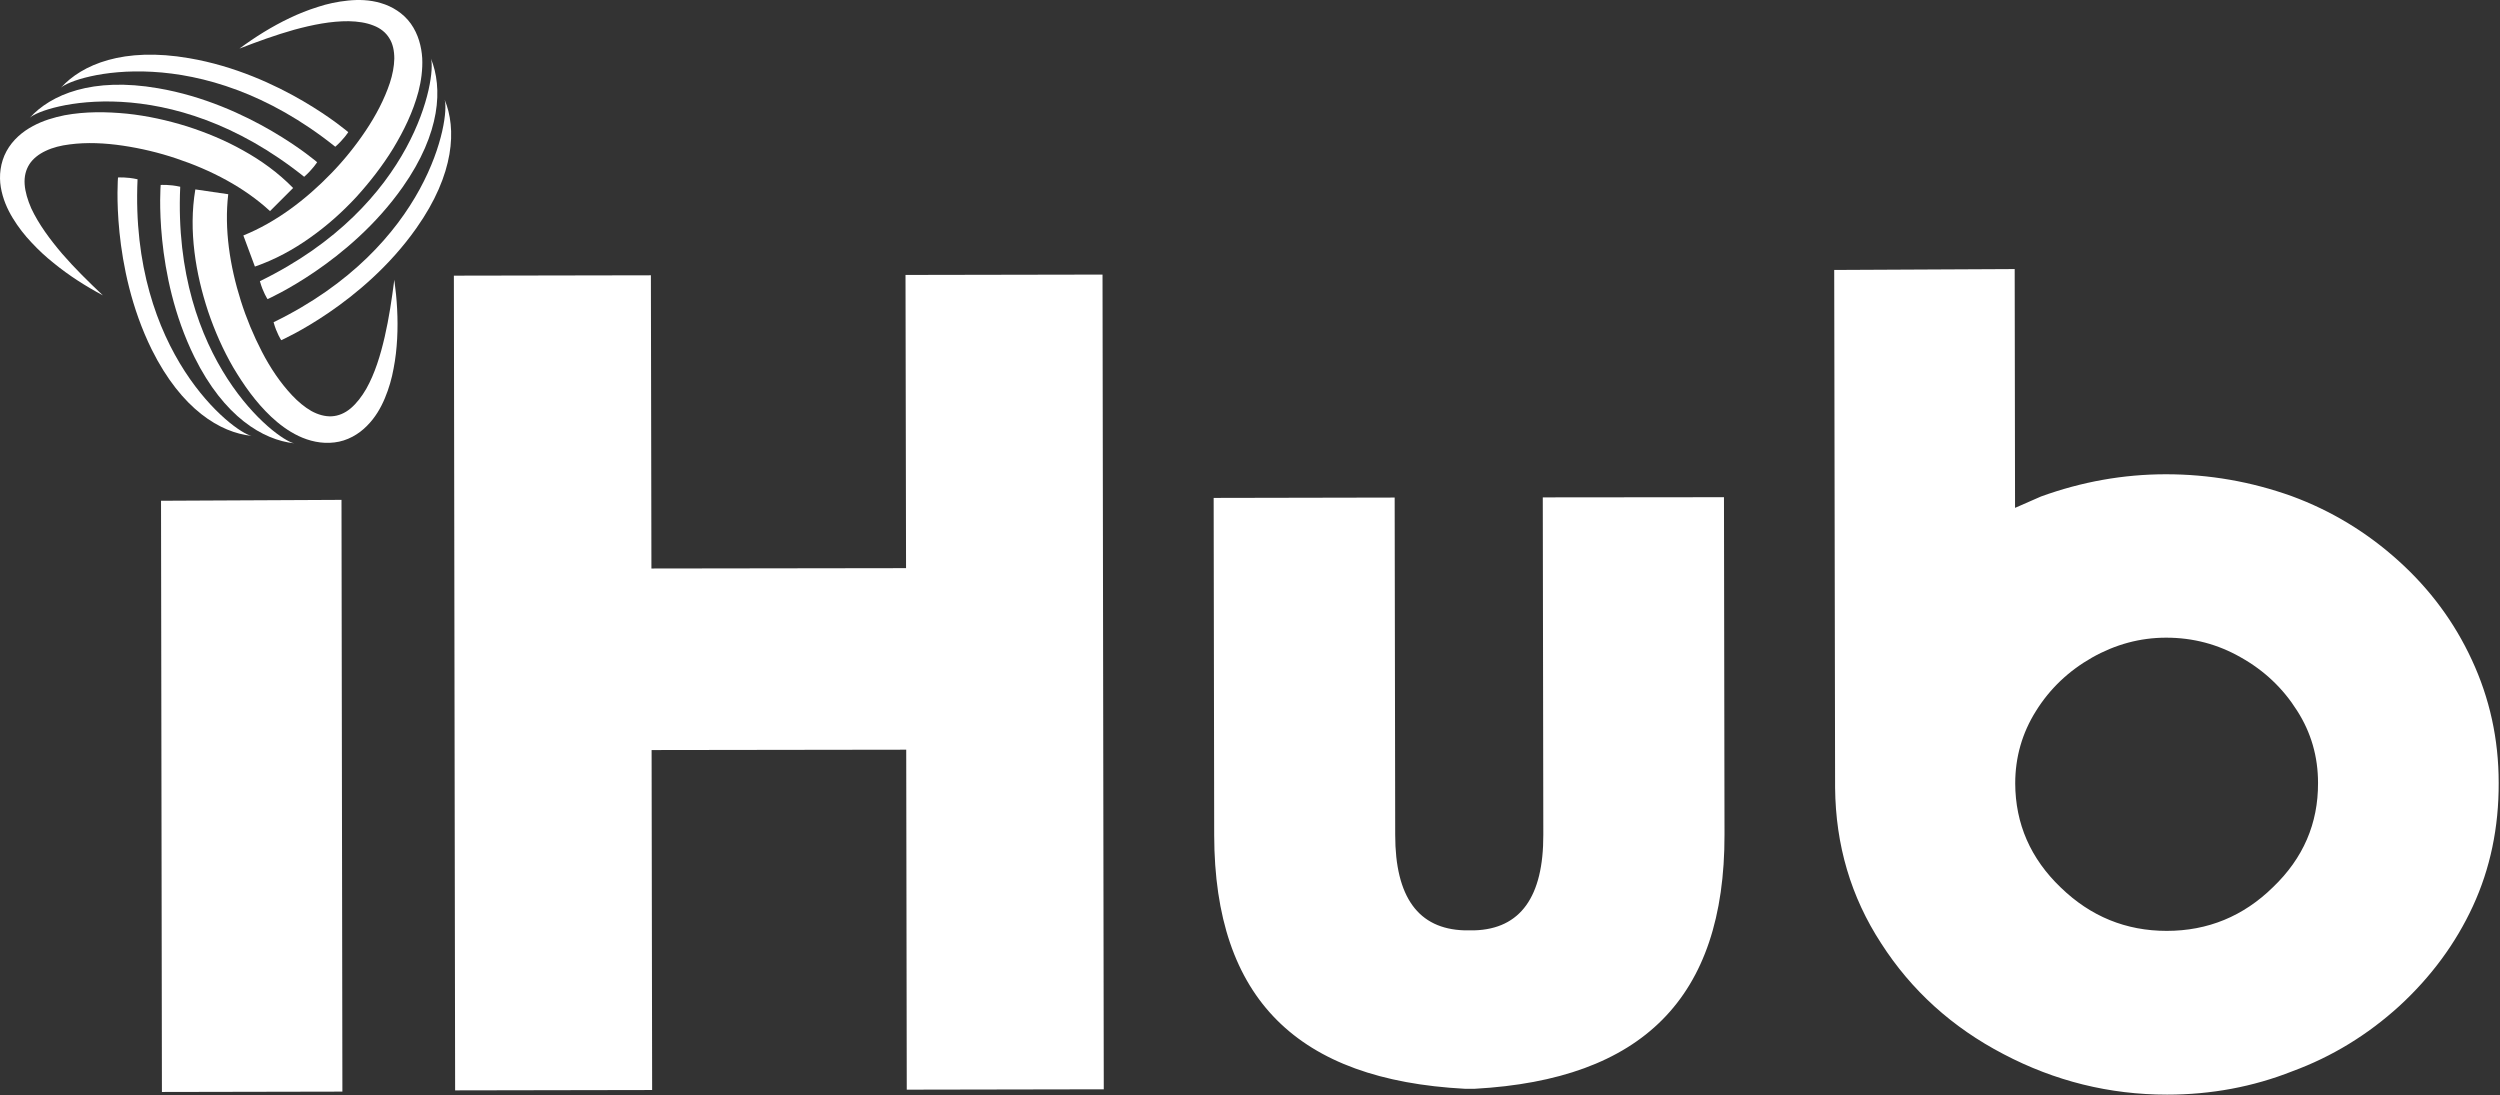 <svg width="1406" height="616" viewBox="0 0 1406 616" fill="none" xmlns="http://www.w3.org/2000/svg">
<rect x="0" y="0" width="1406" height="616" fill="#333333" stroke="none"/>
<path d="M509.26 154.626L509.56 319.526L366.36 319.726L366.06 154.826L255.26 155.026L255.96 613.226L366.76 613.026L366.46 421.826L509.66 421.626L509.96 612.826L620.76 612.626L620.06 154.426L509.26 154.626ZM90.56 281.626L91.06 614.126L192.56 613.926L192.06 281.126L90.56 281.626ZM867.66 279.726L867.96 469.426C868.06 504.426 855.06 522.426 829.26 523.226H823.56C797.66 522.426 784.66 504.526 784.66 469.526L784.36 279.826L682.56 280.026L682.86 469.726C683.06 562.026 729.96 607.326 823.76 612.326H829.46C923.26 607.126 970.06 561.626 969.86 469.326L969.56 279.626L867.66 279.726ZM1390.16 371.126C1380.36 349.926 1366.66 331.426 1349.06 315.526C1331.26 299.426 1311.16 287.226 1288.86 279.026C1265.96 270.826 1242.36 266.726 1218.16 266.726C1194.16 266.726 1170.76 270.926 1147.86 279.226L1140.56 282.426L1133.26 285.626L1133.06 151.326L1031.56 151.826L1032.06 443.026C1032.36 475.326 1040.96 504.426 1057.96 530.526C1074.96 557.026 1097.96 577.826 1126.76 592.826C1155.66 608.026 1186.36 615.626 1218.76 615.626C1243.56 615.626 1267.16 611.226 1289.36 602.426C1311.36 594.326 1331.46 582.126 1349.46 565.726C1367.26 549.326 1381.06 530.626 1390.76 509.626C1400.46 488.626 1405.36 465.426 1405.26 440.226C1405.26 415.626 1400.16 392.626 1390.16 371.126ZM1278.36 498.926C1261.66 515.326 1241.66 523.526 1218.56 523.526C1195.66 523.526 1175.76 515.426 1158.96 499.126C1141.96 482.826 1133.46 463.326 1133.36 440.626C1133.36 425.826 1137.26 412.226 1145.06 399.826C1152.86 387.326 1163.36 377.326 1176.56 369.826C1189.66 362.426 1203.56 358.626 1218.26 358.626C1233.36 358.626 1247.36 362.326 1260.26 369.726C1273.46 377.126 1283.96 387.126 1291.86 399.626C1299.76 411.926 1303.66 425.526 1303.66 440.326C1303.76 463.126 1295.36 482.626 1278.36 498.926Z" fill="white"/>
<path d="M136.86 132.426C155.16 125.026 171.96 112.326 186.26 97.526C193.46 90.126 199.96 82.026 205.66 73.526C211.36 65.026 216.16 55.926 219.26 46.626C220.76 42.026 221.66 37.426 221.76 33.026C221.76 28.626 220.96 24.626 218.96 21.526C217.06 18.326 213.96 15.826 209.96 14.326C205.96 12.726 201.16 12.026 196.16 11.926C186.16 11.826 175.76 13.926 165.46 16.726C155.16 19.626 144.96 23.326 134.66 27.326C143.46 20.826 152.86 14.926 162.96 10.126C167.96 7.726 173.26 5.626 178.66 3.926C184.06 2.126 189.76 0.926 195.66 0.326C201.56 -0.274 207.86 -0.174 214.16 1.726C220.46 3.526 226.86 7.426 231.06 13.326C235.26 19.226 237.06 26.226 237.46 32.726C237.76 39.226 236.86 45.526 235.36 51.426C232.26 63.126 227.06 73.626 221.16 83.426C215.16 93.226 208.06 102.326 200.36 110.826C192.56 119.226 183.96 126.926 174.46 133.626C165.06 140.326 154.66 146.026 143.36 149.926L136.86 132.426Z" fill="white"/>
<path d="M242.36 32.926C245.46 42.926 234.06 115.326 146.16 158.126C147.86 164.326 150.46 168.226 150.46 168.226C150.46 168.226 196.36 148.026 226.46 105.226C248.06 74.526 248.96 49.226 242.36 32.926Z" fill="white"/>
<path d="M250.06 56.026C253.16 66.026 241.76 138.426 153.86 181.226C155.56 187.426 158.16 191.326 158.16 191.326C158.16 191.326 204.06 171.126 234.16 128.326C255.86 97.626 256.76 72.226 250.06 56.026Z" fill="white"/>
<path d="M151.86 118.726C137.36 105.326 118.66 95.626 99.16 89.126C89.36 85.826 79.26 83.426 69.16 81.926C59.06 80.426 48.76 79.926 39.06 81.226C34.26 81.826 29.76 82.926 25.76 84.826C21.86 86.626 18.56 89.226 16.56 92.326C14.56 95.426 13.56 99.226 13.86 103.626C14.16 107.926 15.56 112.526 17.56 117.126C21.76 126.126 28.16 134.726 35.06 142.826C42.06 150.926 49.86 158.526 57.86 166.126C48.16 160.926 38.86 155.026 30.16 147.926C25.76 144.426 21.66 140.626 17.76 136.426C13.86 132.326 10.26 127.726 7.16 122.626C4.06 117.526 1.56 111.826 0.46 105.326C-0.64 98.926 0.16 91.426 3.66 85.026C7.16 78.626 12.66 74.026 18.46 70.926C24.16 67.826 30.36 66.026 36.26 64.826C48.16 62.626 59.86 62.826 71.36 63.926C82.86 65.126 94.06 67.626 105.06 71.026C115.96 74.526 126.66 78.926 136.76 84.626C146.86 90.226 156.46 97.126 164.86 105.726L151.86 118.726Z" fill="white"/>
<path d="M16.76 66.226C24.46 59.126 94.76 38.426 171.06 99.426C175.86 95.226 178.36 91.226 178.36 91.226C178.36 91.226 140.36 58.426 88.86 49.626C51.86 43.226 28.56 53.226 16.76 66.226Z" fill="white"/>
<path d="M34.26 49.326C41.96 42.226 112.26 21.526 188.56 82.526C193.36 78.326 195.86 74.326 195.86 74.326C195.86 74.326 157.86 41.526 106.36 32.726C69.36 26.326 46.06 36.326 34.26 49.326Z" fill="white"/>
<path d="M128.36 109.226C126.06 128.826 129.26 149.626 135.46 169.226C138.56 179.026 142.56 188.626 147.26 197.726C151.96 206.826 157.66 215.326 164.36 222.426C167.66 225.926 171.26 228.926 175.06 231.126C178.86 233.226 182.86 234.326 186.56 234.126C190.26 233.926 193.96 232.426 197.26 229.626C200.56 226.826 203.46 223.026 205.96 218.726C210.86 210.026 213.96 199.826 216.36 189.426C218.76 179.026 220.36 168.226 221.76 157.326C223.26 168.226 223.96 179.226 223.36 190.426C223.06 196.026 222.46 201.626 221.36 207.226C220.36 212.826 218.76 218.426 216.46 223.926C214.16 229.426 211.06 234.826 206.36 239.526C201.76 244.226 195.26 248.026 188.06 248.826C180.86 249.726 173.86 248.026 167.96 245.226C162.06 242.426 156.96 238.526 152.56 234.426C143.76 226.126 137.06 216.526 131.16 206.626C125.36 196.626 120.76 186.126 117.06 175.226C113.46 164.326 110.76 153.126 109.36 141.626C107.96 130.126 107.86 118.326 109.86 106.526L128.36 109.226Z" fill="white"/>
<path d="M165.46 249.326C155.26 247.326 96.96 202.626 101.36 105.026C95.16 103.626 90.36 104.026 90.36 104.026C90.36 104.026 86.26 154.026 109.36 200.826C126.06 234.526 147.96 247.426 165.46 249.326Z" fill="white"/>
<path d="M141.46 245.126C131.26 243.126 72.96 198.426 77.36 100.826C71.16 99.426 66.36 99.826 66.36 99.826C66.36 99.826 62.26 149.826 85.36 196.626C102.16 230.326 123.96 243.326 141.46 245.126Z" fill="white"/>
</svg>
